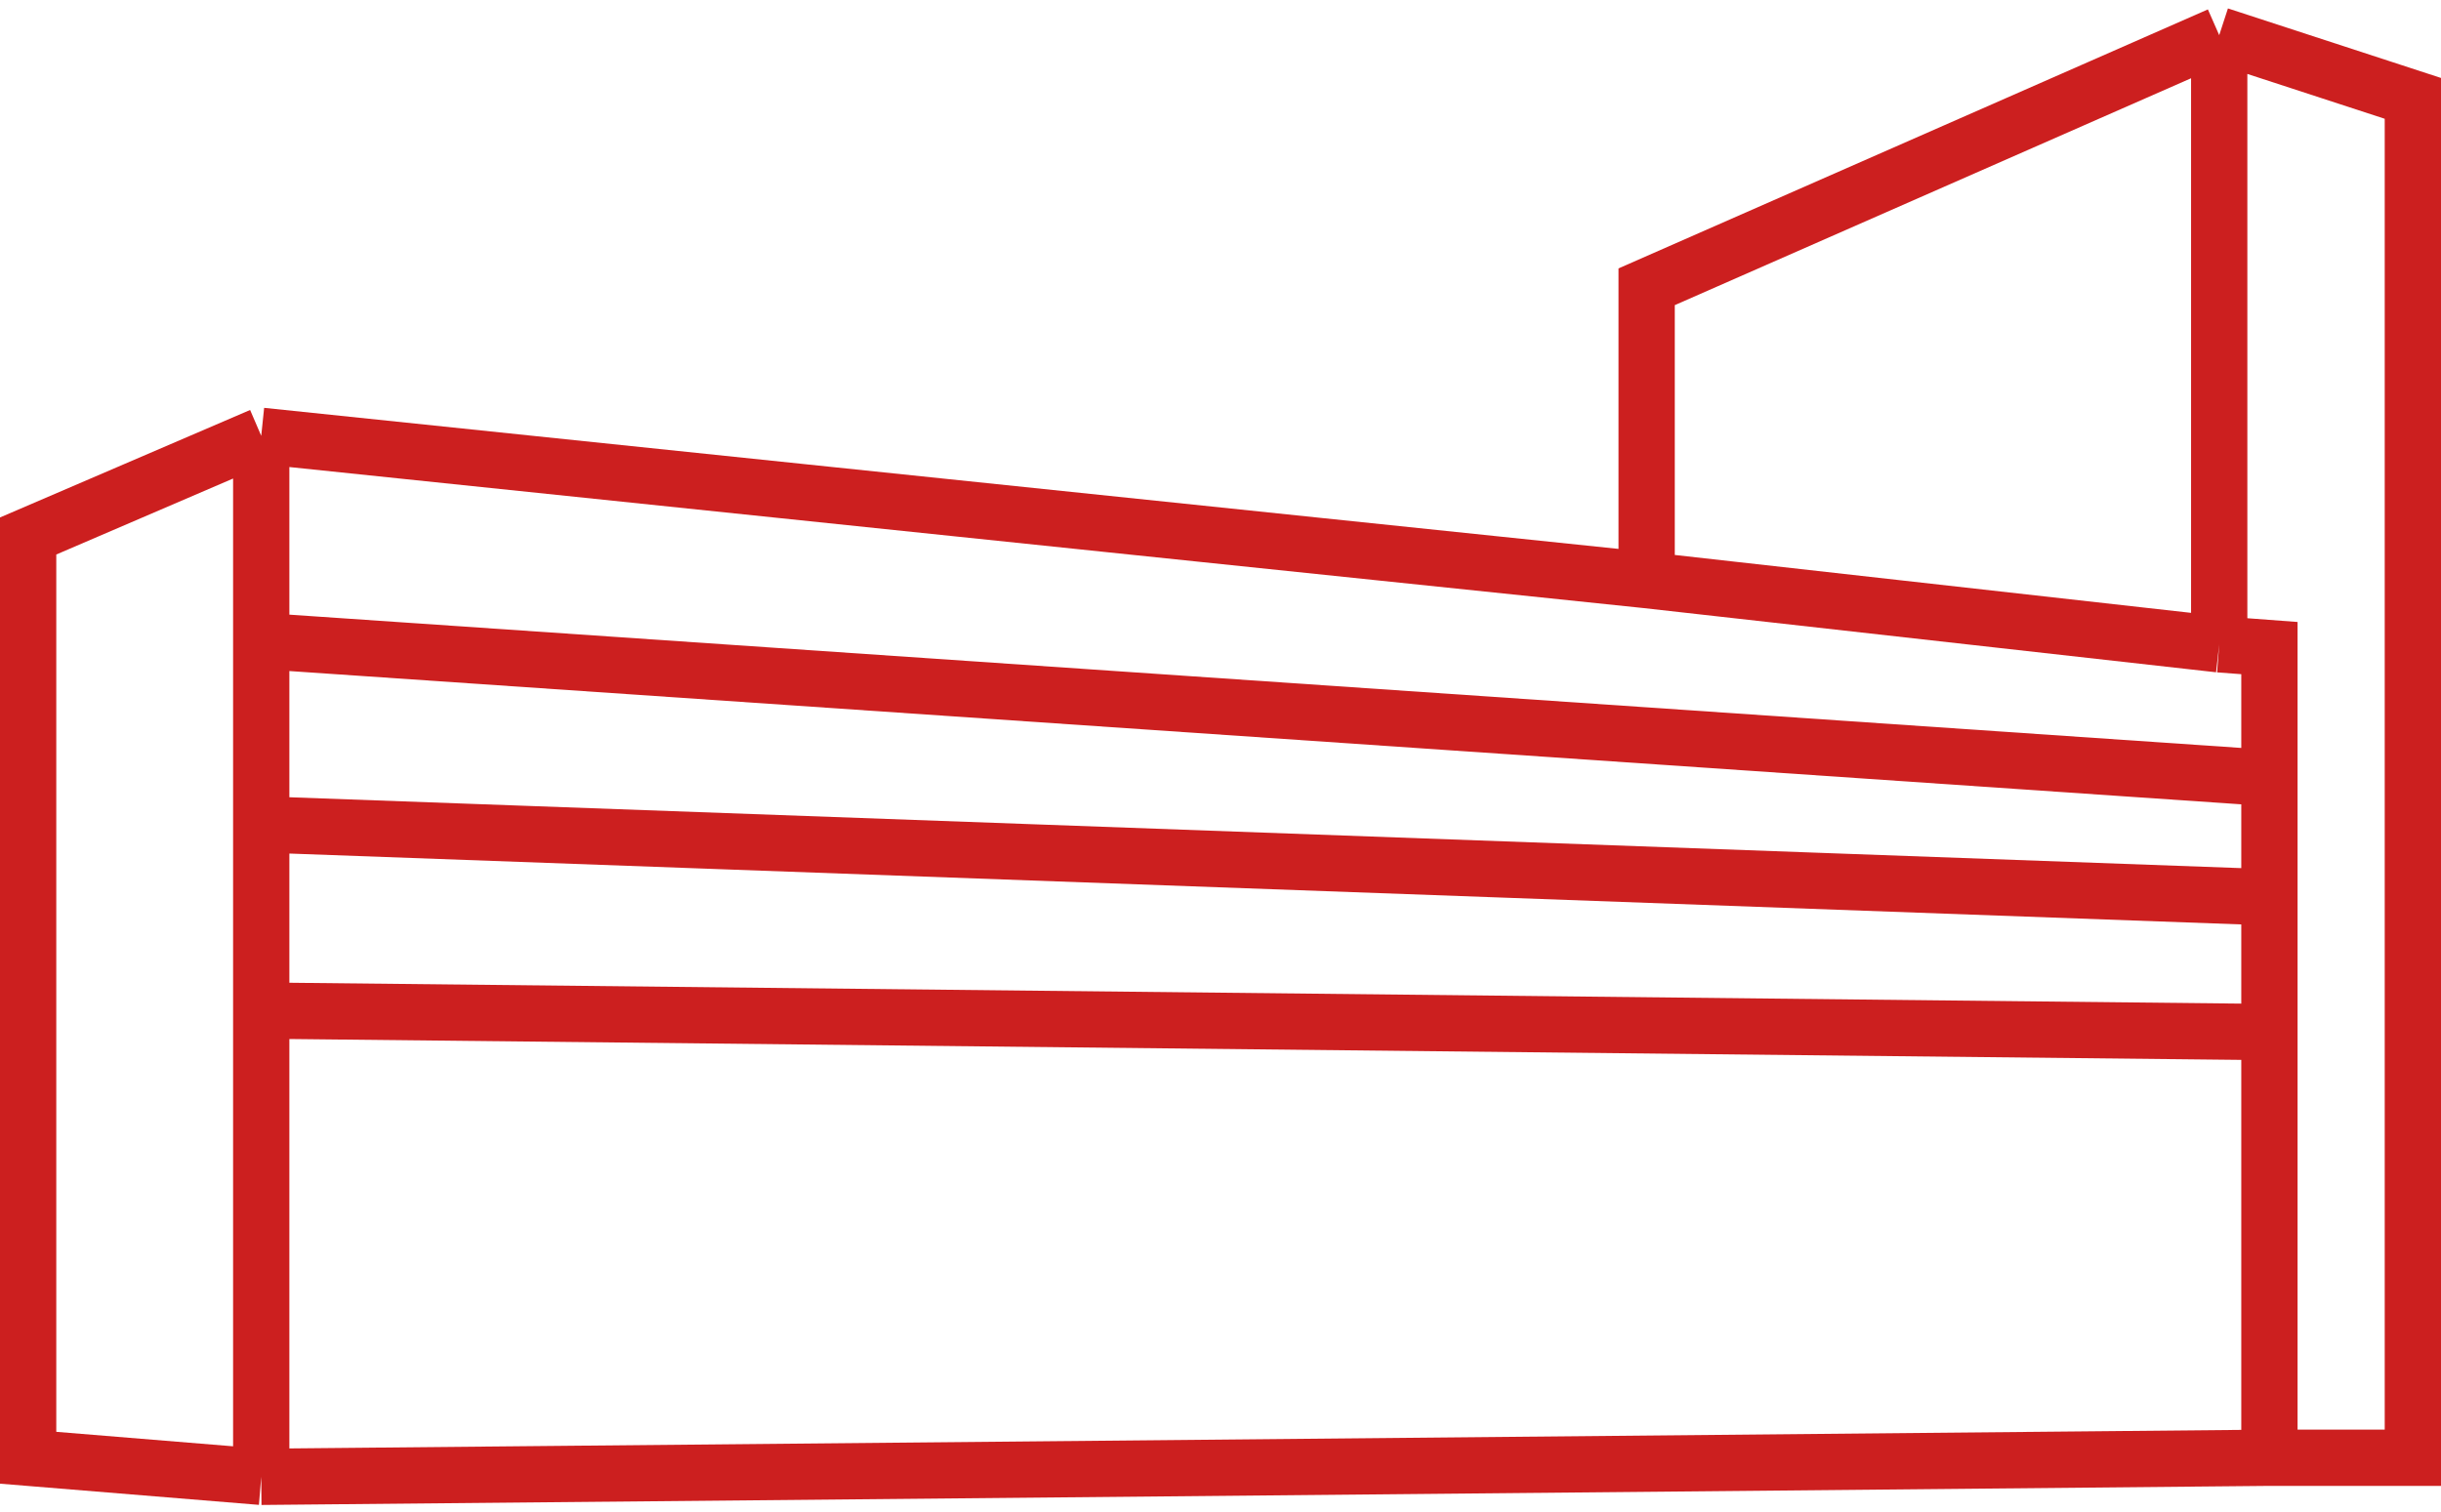 <svg width="347" height="215" viewBox="0 0 347 215" fill="none" xmlns="http://www.w3.org/2000/svg">
<path d="M37.135 210L4 207.287V76.216L37.135 61.973M37.135 210L322.609 207.287M37.135 210V143.701M37.135 61.973L234.078 82.49M37.135 61.973V117.223M322.609 207.287H343V13.987L315.472 5M322.609 207.287V146.754M234.078 82.49V40.778L315.472 5M234.078 82.49L315.472 91.62M315.472 5V91.62M315.472 91.62L322.609 92.155V110.637M37.135 117.223L322.609 127.593M37.135 117.223V143.701M322.609 127.593V146.754M322.609 127.593V119.793V110.637M37.135 91.137L322.609 110.637M37.135 143.701L322.609 146.754" stroke="#CC1F1F" stroke-width="8"/>
</svg>
